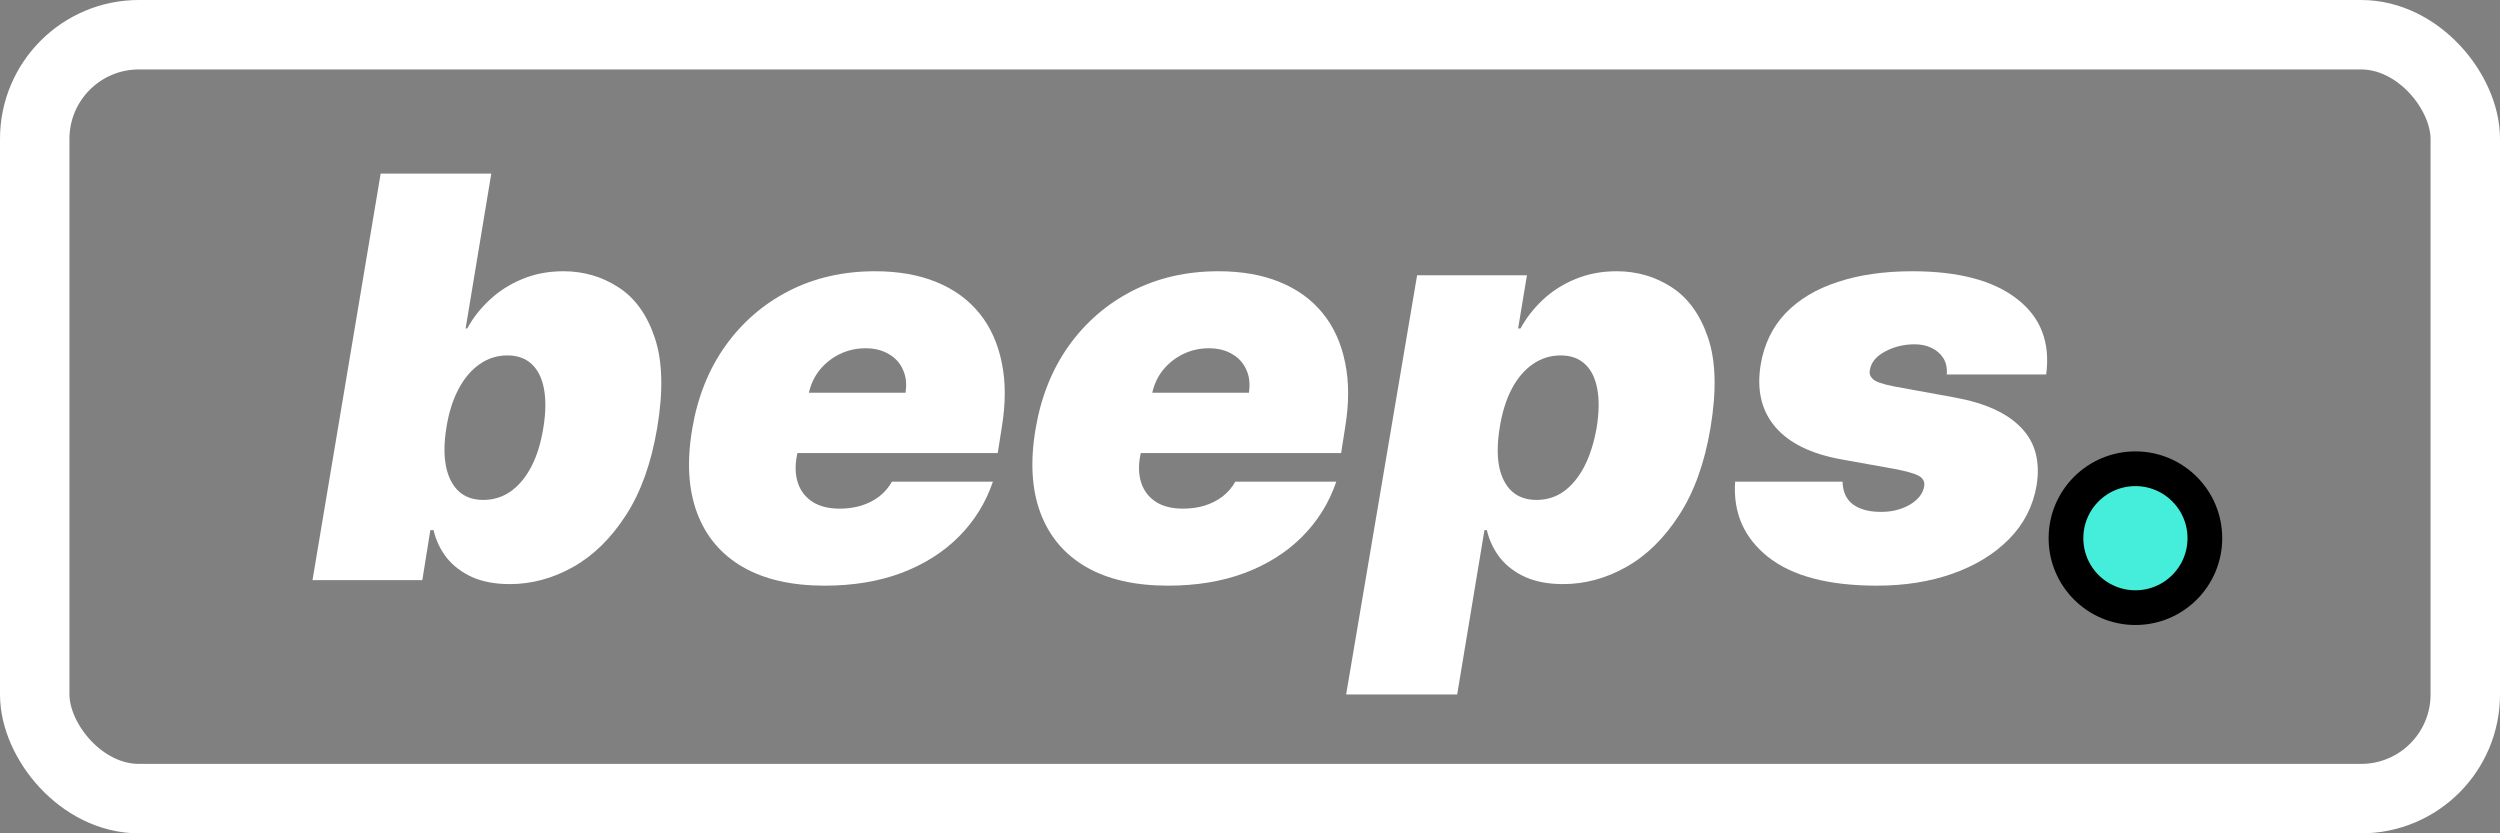<svg width="72" height="24" viewBox="0 0 72 24" fill="none" xmlns="http://www.w3.org/2000/svg">
    <rect x="0" y="0" width="72" height="24" fill="#808080" stroke="none"/>
    <rect x="1" y="1" width="70" height="22" rx="3" stroke="white" stroke-width="2"/>
    <path d="M9 16.707L10.963 5H14.149L13.41 9.459H13.456C13.618 9.162 13.831 8.889 14.097 8.641C14.362 8.39 14.674 8.19 15.032 8.041C15.39 7.889 15.788 7.812 16.227 7.812C16.811 7.812 17.341 7.967 17.814 8.276C18.291 8.584 18.639 9.07 18.859 9.733C19.082 10.396 19.105 11.258 18.928 12.317C18.759 13.331 18.459 14.171 18.027 14.838C17.596 15.505 17.089 16.002 16.504 16.33C15.919 16.658 15.311 16.822 14.68 16.822C14.264 16.822 13.904 16.755 13.6 16.622C13.3 16.484 13.056 16.299 12.867 16.067C12.683 15.831 12.556 15.564 12.486 15.267H12.394L12.163 16.707H9ZM12.856 12.317C12.787 12.744 12.783 13.114 12.844 13.426C12.906 13.735 13.027 13.975 13.208 14.146C13.389 14.314 13.625 14.398 13.918 14.398C14.21 14.398 14.474 14.316 14.709 14.152C14.943 13.984 15.142 13.746 15.303 13.438C15.465 13.125 15.58 12.752 15.649 12.317C15.719 11.883 15.725 11.511 15.667 11.202C15.609 10.89 15.492 10.652 15.315 10.488C15.138 10.32 14.903 10.236 14.61 10.236C14.318 10.236 14.053 10.32 13.814 10.488C13.575 10.652 13.373 10.89 13.208 11.202C13.042 11.511 12.925 11.883 12.856 12.317Z" fill="white"/>
    <path d="M23.748 16.867C22.801 16.867 22.016 16.688 21.393 16.33C20.769 15.968 20.331 15.45 20.077 14.775C19.823 14.097 19.776 13.285 19.938 12.34C20.092 11.433 20.409 10.64 20.89 9.962C21.375 9.284 21.985 8.756 22.72 8.378C23.459 8.001 24.286 7.812 25.202 7.812C25.872 7.812 26.459 7.915 26.963 8.121C27.471 8.327 27.884 8.626 28.204 9.019C28.523 9.411 28.738 9.886 28.85 10.442C28.966 10.995 28.966 11.62 28.85 12.317L28.735 13.049H20.815L21.093 11.311H26.079C26.118 11.059 26.093 10.838 26.005 10.648C25.92 10.454 25.783 10.303 25.595 10.196C25.41 10.086 25.187 10.03 24.925 10.03C24.663 10.03 24.417 10.086 24.186 10.196C23.959 10.307 23.765 10.461 23.603 10.659C23.446 10.857 23.34 11.09 23.286 11.357L22.939 13.186C22.893 13.468 22.911 13.72 22.991 13.941C23.072 14.162 23.213 14.335 23.413 14.461C23.613 14.586 23.871 14.649 24.186 14.649C24.402 14.649 24.606 14.621 24.798 14.564C24.994 14.503 25.168 14.415 25.318 14.301C25.471 14.182 25.595 14.04 25.687 13.872H28.596C28.388 14.482 28.059 15.011 27.609 15.461C27.163 15.907 26.613 16.254 25.958 16.502C25.308 16.745 24.571 16.867 23.748 16.867Z" fill="white"/>
    <path d="M33.637 16.867C32.69 16.867 31.905 16.688 31.282 16.33C30.658 15.968 30.22 15.45 29.966 14.775C29.712 14.097 29.665 13.285 29.827 12.34C29.981 11.433 30.298 10.64 30.779 9.962C31.264 9.284 31.874 8.756 32.609 8.378C33.348 8.001 34.175 7.812 35.091 7.812C35.761 7.812 36.348 7.915 36.852 8.121C37.36 8.327 37.773 8.626 38.093 9.019C38.412 9.411 38.627 9.886 38.739 10.442C38.855 10.995 38.855 11.62 38.739 12.317L38.624 13.049H30.704L30.982 11.311H35.968C36.007 11.059 35.982 10.838 35.894 10.648C35.809 10.454 35.672 10.303 35.484 10.196C35.299 10.086 35.076 10.03 34.814 10.03C34.552 10.03 34.306 10.086 34.075 10.196C33.848 10.307 33.654 10.461 33.492 10.659C33.334 10.857 33.229 11.09 33.175 11.357L32.828 13.186C32.782 13.468 32.8 13.72 32.88 13.941C32.961 14.162 33.102 14.335 33.302 14.461C33.502 14.586 33.76 14.649 34.075 14.649C34.291 14.649 34.495 14.621 34.687 14.564C34.883 14.503 35.056 14.415 35.207 14.301C35.361 14.182 35.484 14.04 35.576 13.872H38.485C38.277 14.482 37.948 15.011 37.498 15.461C37.052 15.907 36.502 16.254 35.847 16.502C35.197 16.745 34.46 16.867 33.637 16.867Z" fill="white"/>
    <path d="M38.769 20L40.813 7.927H43.976L43.722 9.459H43.791C43.953 9.162 44.164 8.889 44.426 8.641C44.692 8.39 45.003 8.19 45.361 8.041C45.723 7.889 46.123 7.812 46.562 7.812C47.147 7.812 47.676 7.967 48.149 8.276C48.622 8.584 48.971 9.07 49.194 9.733C49.417 10.396 49.44 11.258 49.263 12.317C49.094 13.331 48.792 14.171 48.357 14.838C47.926 15.505 47.418 16.002 46.833 16.33C46.252 16.658 45.646 16.822 45.015 16.822C44.599 16.822 44.239 16.755 43.935 16.622C43.631 16.484 43.387 16.299 43.202 16.067C43.018 15.831 42.891 15.564 42.821 15.267H42.752L41.967 20H38.769ZM43.191 12.317C43.122 12.744 43.116 13.114 43.173 13.426C43.235 13.735 43.356 13.975 43.537 14.146C43.722 14.314 43.96 14.398 44.253 14.398C44.545 14.398 44.807 14.316 45.038 14.152C45.269 13.984 45.465 13.746 45.627 13.438C45.788 13.125 45.907 12.752 45.984 12.317C46.054 11.883 46.059 11.511 46.002 11.202C45.944 10.89 45.827 10.652 45.65 10.488C45.473 10.32 45.238 10.236 44.946 10.236C44.653 10.236 44.386 10.32 44.143 10.488C43.905 10.652 43.703 10.89 43.537 11.202C43.376 11.511 43.26 11.883 43.191 12.317Z" fill="white"/>
    <path d="M58.93 10.785H56.067C56.082 10.602 56.05 10.446 55.969 10.316C55.888 10.187 55.774 10.088 55.628 10.019C55.486 9.95 55.324 9.916 55.143 9.916C54.828 9.916 54.541 9.987 54.283 10.128C54.026 10.265 53.881 10.446 53.85 10.671C53.831 10.758 53.86 10.84 53.937 10.916C54.014 10.993 54.216 11.063 54.543 11.128L56.298 11.448C57.175 11.608 57.814 11.9 58.214 12.323C58.618 12.742 58.764 13.296 58.653 13.986C58.549 14.585 58.283 15.099 57.856 15.53C57.429 15.96 56.886 16.292 56.228 16.524C55.574 16.753 54.851 16.867 54.058 16.867C52.661 16.867 51.615 16.591 50.918 16.038C50.225 15.486 49.91 14.764 49.972 13.872H53.065C53.073 14.158 53.169 14.373 53.354 14.518C53.542 14.659 53.793 14.733 54.104 14.741C54.443 14.752 54.739 14.686 54.993 14.541C55.247 14.392 55.39 14.207 55.42 13.986C55.432 13.861 55.376 13.765 55.253 13.7C55.134 13.636 54.905 13.571 54.566 13.506L53.042 13.232C52.165 13.075 51.526 12.763 51.126 12.294C50.726 11.822 50.587 11.22 50.71 10.488C50.81 9.905 51.049 9.415 51.426 9.019C51.807 8.622 52.307 8.323 52.927 8.121C53.546 7.915 54.262 7.812 55.074 7.812C56.402 7.812 57.406 8.077 58.087 8.607C58.772 9.133 59.053 9.859 58.93 10.785Z" fill="white"/>
    <path d="M61.213 16.89C60.762 16.89 60.395 16.736 60.11 16.427C59.829 16.115 59.712 15.736 59.758 15.29C59.804 14.855 60.002 14.484 60.353 14.175C60.707 13.866 61.109 13.712 61.559 13.712C61.986 13.712 62.342 13.866 62.627 14.175C62.915 14.484 63.037 14.855 62.99 15.29C62.96 15.587 62.854 15.857 62.673 16.101C62.496 16.341 62.277 16.534 62.015 16.679C61.757 16.82 61.49 16.89 61.213 16.89Z" fill="white"/>
    <circle cx="61.5" cy="15.5" r="2" fill="#44EEDA" stroke="black"/>
</svg>
